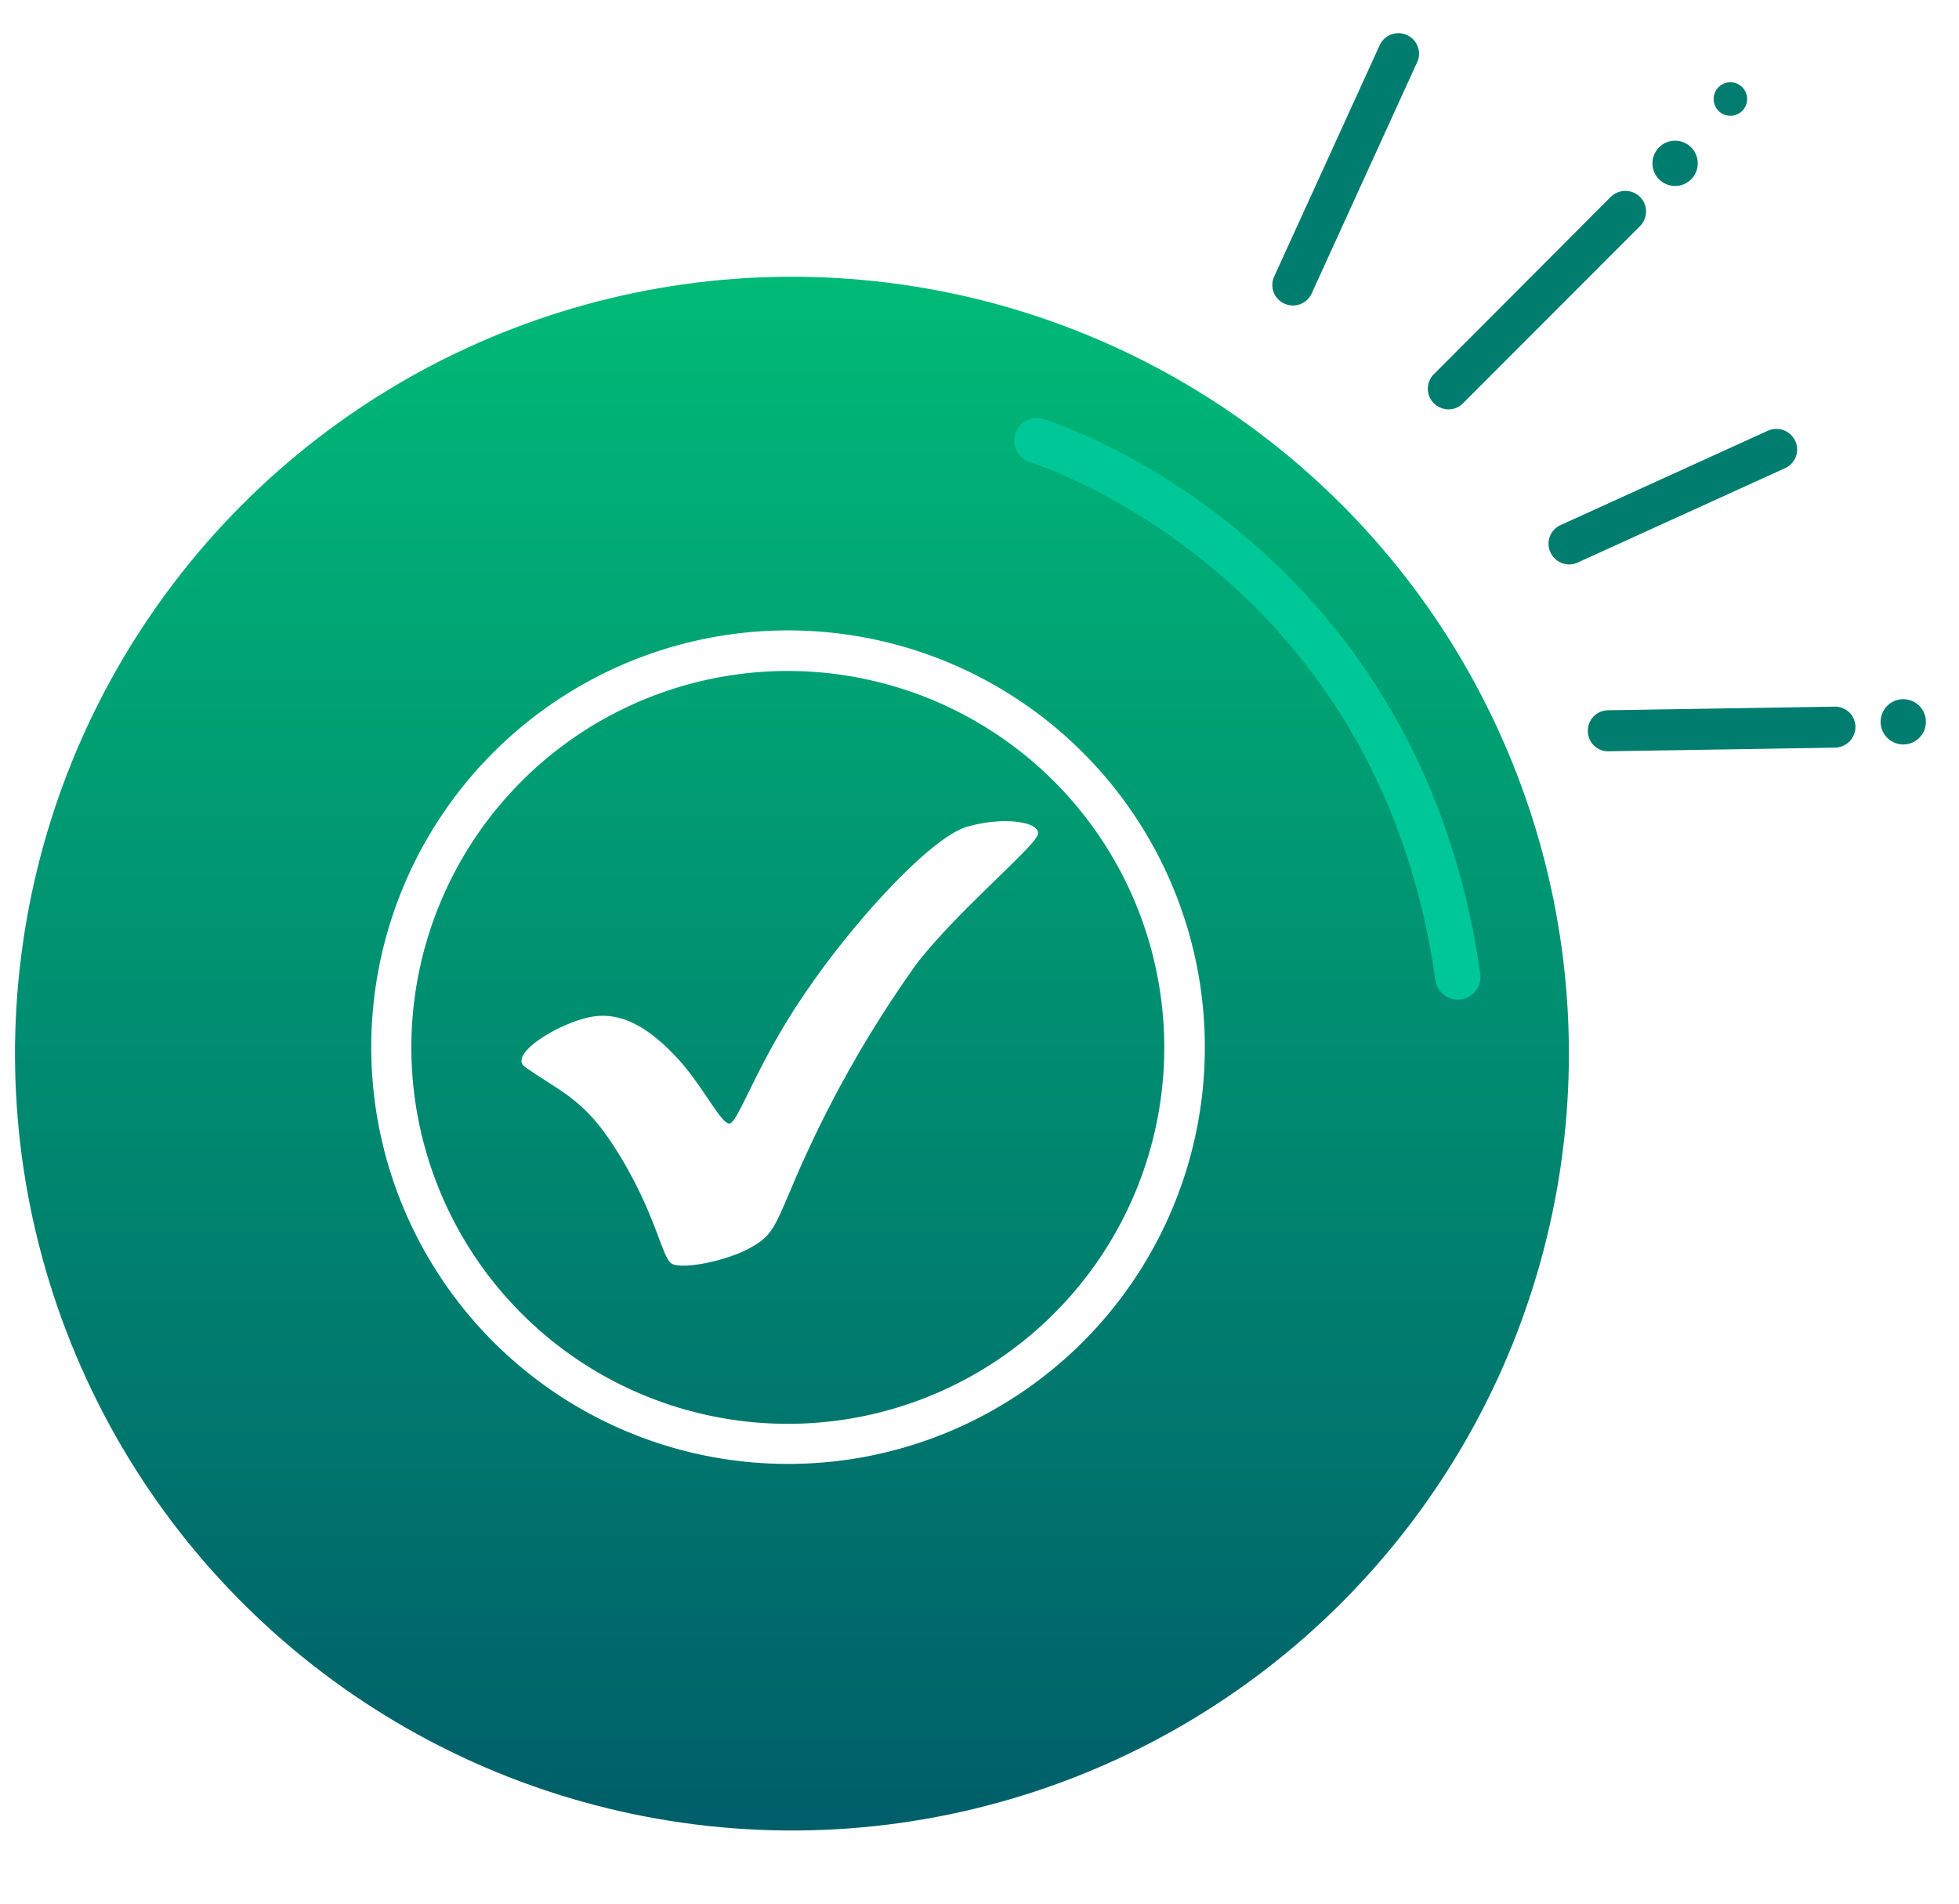 <svg xmlns="http://www.w3.org/2000/svg" xmlns:xlink="http://www.w3.org/1999/xlink" viewBox="0 0 86.46 84.03"><defs><style>.cls-1{mask:url(#mask);filter:url(#luminosity-noclip-3);}.cls-2,.cls-4,.cls-7,.cls-9{mix-blend-mode:multiply;}.cls-2{fill:url(#radial-gradient);}.cls-3{mask:url(#mask-2);filter:url(#luminosity-noclip-4);}.cls-4{fill:url(#radial-gradient-2);}.cls-5{isolation:isolate;}.cls-6{mask:url(#mask-3);}.cls-7{fill:url(#Degradado_sin_nombre_153);}.cls-8{mask:url(#mask-4);}.cls-9{fill:url(#Degradado_sin_nombre_151);}.cls-10{fill:url(#Degradado_sin_nombre_159);}.cls-11{fill:none;stroke:#00c797;stroke-linecap:round;stroke-linejoin:round;stroke-width:2px;}.cls-12{fill:#007d6f;}.cls-13,.cls-14{fill:#fff;}.cls-14{stroke:#fff;stroke-miterlimit:10;stroke-width:1.23px;}.cls-15{filter:url(#luminosity-noclip-2);}.cls-16{filter:url(#luminosity-noclip);}</style><filter id="luminosity-noclip" x="11.48" y="-11181.64" width="57.46" height="32766" filterUnits="userSpaceOnUse" color-interpolation-filters="sRGB"><feFlood flood-color="#fff" result="bg"/><feBlend in="SourceGraphic" in2="bg"/></filter><mask id="mask" x="11.48" y="-11181.64" width="57.46" height="32766" maskUnits="userSpaceOnUse"><g class="cls-16"/></mask><radialGradient id="radial-gradient" cx="-7736.73" cy="-4287.18" r="20.39" gradientTransform="matrix(0.98, 0.27, -1.01, 0.11, 3268.93, 2647)" gradientUnits="userSpaceOnUse"><stop offset="0.5" stop-color="#a6a6a6"/><stop offset="0.6" stop-color="#a3a3a3"/><stop offset="0.67" stop-color="#999"/><stop offset="0.75" stop-color="#888"/><stop offset="0.81" stop-color="#707070"/><stop offset="0.88" stop-color="#515151"/><stop offset="0.94" stop-color="#2c2c2c"/><stop offset="1"/></radialGradient><filter id="luminosity-noclip-2" x="0.62" y="-11181.64" width="57.46" height="32766" filterUnits="userSpaceOnUse" color-interpolation-filters="sRGB"><feFlood flood-color="#fff" result="bg"/><feBlend in="SourceGraphic" in2="bg"/></filter><mask id="mask-2" x="0.62" y="-11181.64" width="57.46" height="32766" maskUnits="userSpaceOnUse"><g class="cls-15"/></mask><radialGradient id="radial-gradient-2" cx="-7423.3" cy="-5020.68" r="20.39" gradientTransform="matrix(-0.98, 0.27, 1.01, 0.11, -2149.05, 2647)" xlink:href="#radial-gradient"/><filter id="luminosity-noclip-3" x="11.48" y="73.19" width="57.46" height="11.9" filterUnits="userSpaceOnUse" color-interpolation-filters="sRGB"><feFlood flood-color="#fff" result="bg"/><feBlend in="SourceGraphic" in2="bg"/></filter><mask id="mask-3" x="11.48" y="73.19" width="57.46" height="11.9" maskUnits="userSpaceOnUse"><g class="cls-1"><path class="cls-2" d="M68.94,81.36c-.27,3-13.35,4.53-29.22,3.31S11.21,80,11.49,76.93s13.37-4.53,29.22-3.31S69.22,78.31,68.94,81.36Z"/></g></mask><radialGradient id="Degradado_sin_nombre_153" cx="-7736.73" cy="-4287.18" r="20.39" gradientTransform="matrix(0.98, 0.27, -1.01, 0.11, 3268.93, 2647)" gradientUnits="userSpaceOnUse"><stop offset="0" stop-color="#3c3c3b"/><stop offset="1" stop-color="#fff" stop-opacity="0"/></radialGradient><filter id="luminosity-noclip-4" x="0.62" y="73.19" width="57.46" height="11.9" filterUnits="userSpaceOnUse" color-interpolation-filters="sRGB"><feFlood flood-color="#fff" result="bg"/><feBlend in="SourceGraphic" in2="bg"/></filter><mask id="mask-4" x="0.62" y="73.19" width="57.46" height="11.9" maskUnits="userSpaceOnUse"><g class="cls-3"><path class="cls-4" d="M.62,81.36c.27,3,13.36,4.53,29.23,3.31S58.35,80,58.08,76.93,44.71,72.4,28.85,73.62.35,78.31.62,81.36Z"/></g></mask><radialGradient id="Degradado_sin_nombre_151" cx="-7423.3" cy="-5020.68" r="20.39" gradientTransform="matrix(-0.98, 0.27, 1.01, 0.11, -2149.05, 2647)" gradientUnits="userSpaceOnUse"><stop offset="0" stop-color="#3c3c3b"/><stop offset="0" stop-color="#3d3d3c"/><stop offset="1" stop-color="#fff" stop-opacity="0"/></radialGradient><linearGradient id="Degradado_sin_nombre_159" x1="34.95" y1="80.81" x2="34.95" y2="12.22" gradientTransform="translate(20.77 -9.91) rotate(22.82)" gradientUnits="userSpaceOnUse"><stop offset="0" stop-color="#005e6a"/><stop offset="1" stop-color="#00ba77"/></linearGradient></defs><g class="cls-5"><g id="Capa_1" data-name="Capa 1"><g class="cls-6"><path class="cls-7" d="M68.94,81.36c-.27,3-13.35,4.53-29.22,3.31S11.21,80,11.49,76.93s13.37-4.53,29.22-3.31S69.22,78.31,68.94,81.36Z"/></g><g class="cls-8"><path class="cls-9" d="M.62,81.36c.27,3,13.36,4.53,29.23,3.31S58.35,80,58.08,76.93,44.71,72.4,28.85,73.62.35,78.31.62,81.36Z"/></g><circle class="cls-10" cx="34.95" cy="46.51" r="34.29" transform="translate(-15.3 17.19) rotate(-22.82)"/><path class="cls-11" d="M45.76,19.45s15.93,4.86,18.58,23.67"/><path class="cls-12" d="M56.73,13.42a.9.9,0,0,1-.51-1.18L60.89,2a.91.91,0,0,1,1.69.67L57.91,12.91A.91.91,0,0,1,56.73,13.42Z"/><path class="cls-12" d="M63.59,18a.87.87,0,0,1-.31-.2.91.91,0,0,1,0-1.28l7.81-7.83a.92.92,0,0,1,1.29,0,.91.91,0,0,1,0,1.29l-7.81,7.82A.89.89,0,0,1,63.59,18Z"/><path class="cls-12" d="M68.92,24.85a.92.92,0,0,1-.5-.49.9.9,0,0,1,.47-1.19L78.05,19a.92.92,0,0,1,1.19.48.9.9,0,0,1-.47,1.19l-9.16,4.17A.92.92,0,0,1,68.92,24.85Z"/><path class="cls-12" d="M70.65,33.1a.89.89,0,0,1-.57-.83.9.9,0,0,1,.89-.92l10-.16a.9.9,0,0,1,.92.89A.92.92,0,0,1,81,33l-10,.16A.81.81,0,0,1,70.65,33.1Z"/><circle class="cls-12" cx="73.93" cy="7.21" r="1"/><circle class="cls-12" cx="84" cy="31.86" r="1"/><circle class="cls-12" cx="76.37" cy="4.37" r="0.74"/><path class="cls-13" d="M23.18,47.1c1.77,1.23,2.7,1.45,4.23,4s1.8,4.33,2.2,4.65,2.42-.08,3.46-.65,1.09-.87,2.07-3.16a50.94,50.94,0,0,1,5.25-9.31c1.69-2.26,5.25-5.22,5.41-5.79s-1.53-.82-3.14-.34-5,4.22-7,7.15c-2.28,3.26-3.09,6-3.49,5.94s-1.19-1.73-2.32-2.93-2.31-2-3.68-1.79S22.36,46.53,23.18,47.1Z"/><path class="cls-14" d="M34.78,64A17.78,17.78,0,1,1,52.56,46.26,17.77,17.77,0,0,1,34.78,64Zm0-35A17.23,17.23,0,1,0,52,46.26,17.24,17.24,0,0,0,34.78,29Z"/></g></g></svg>